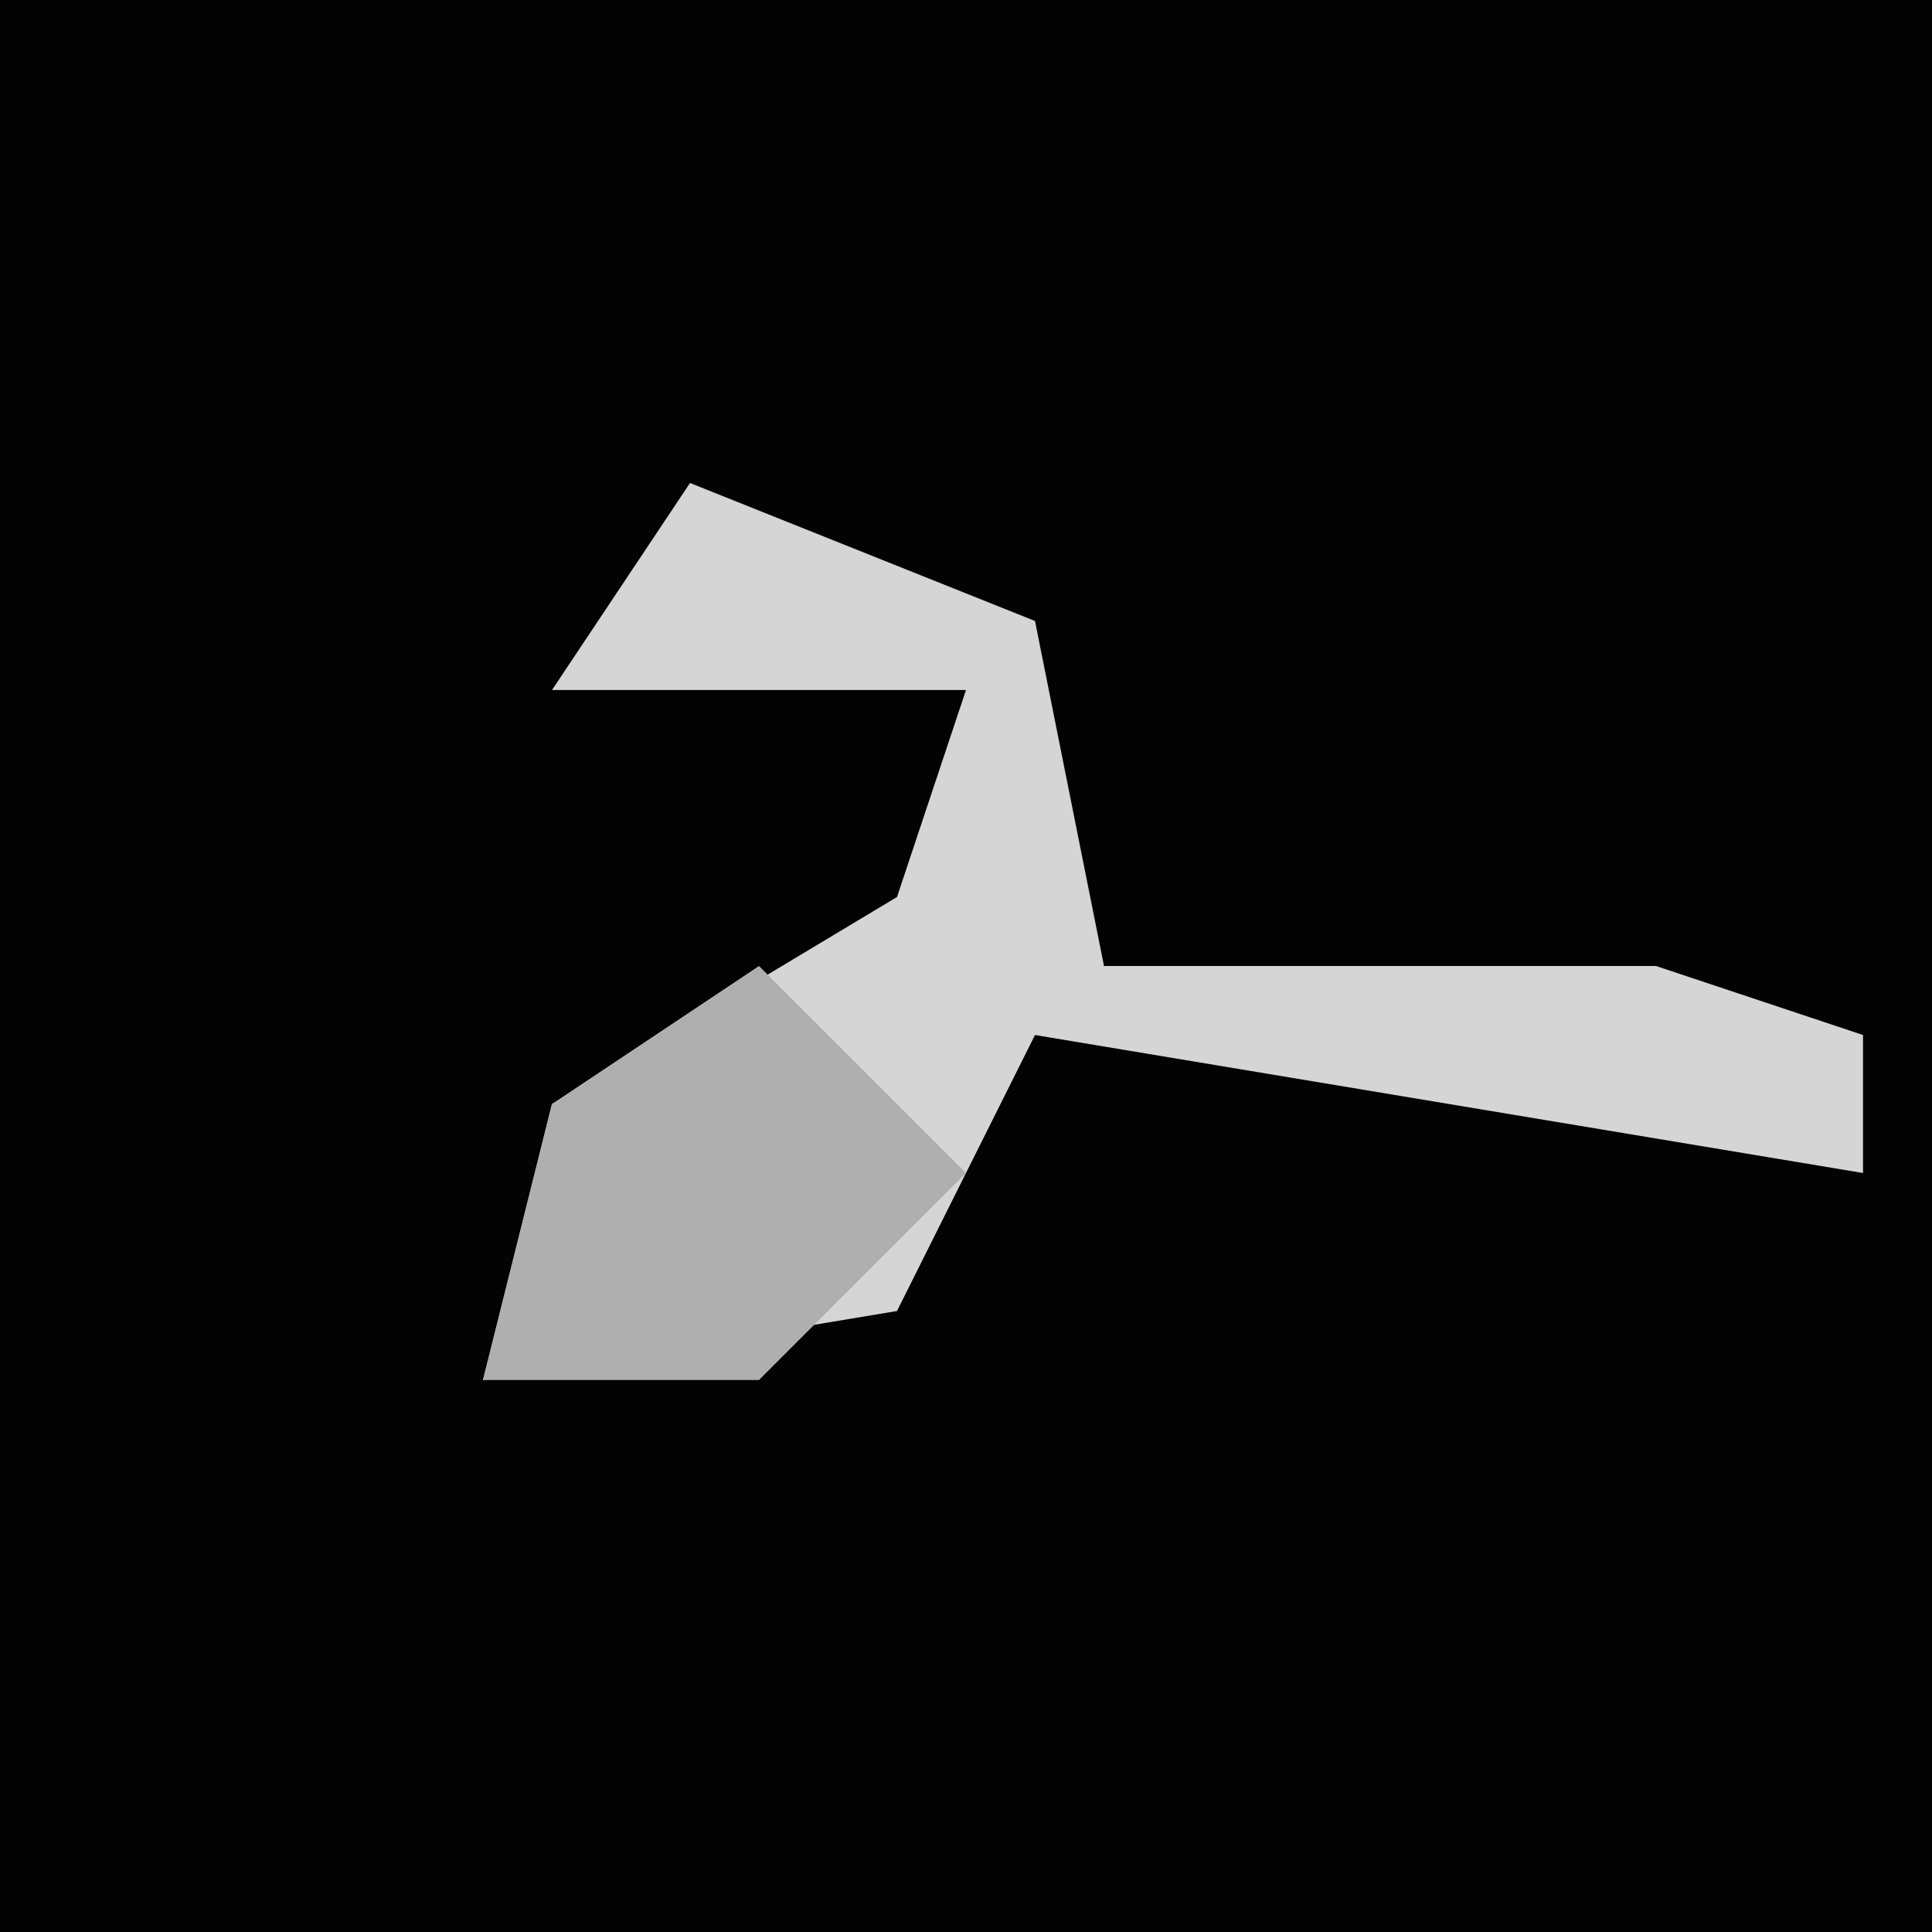 <?xml version="1.0" encoding="UTF-8"?>
<svg version="1.1" xmlns="http://www.w3.org/2000/svg" width="28" height="28">
<path d="M0,0 L28,0 L28,28 L0,28 Z " fill="#030303" transform="translate(0,0)"/>
<path d="M0,0 L5,2 L6,7 L14,7 L17,8 L17,10 L5,8 L3,12 L-3,13 L-2,9 L3,6 L4,3 L-2,3 Z " fill="#D5D5D5" transform="translate(10,7)"/>
<path d="M0,0 L3,3 L0,6 L-4,6 L-3,2 Z " fill="#AFAFAF" transform="translate(11,14)"/>
</svg>
